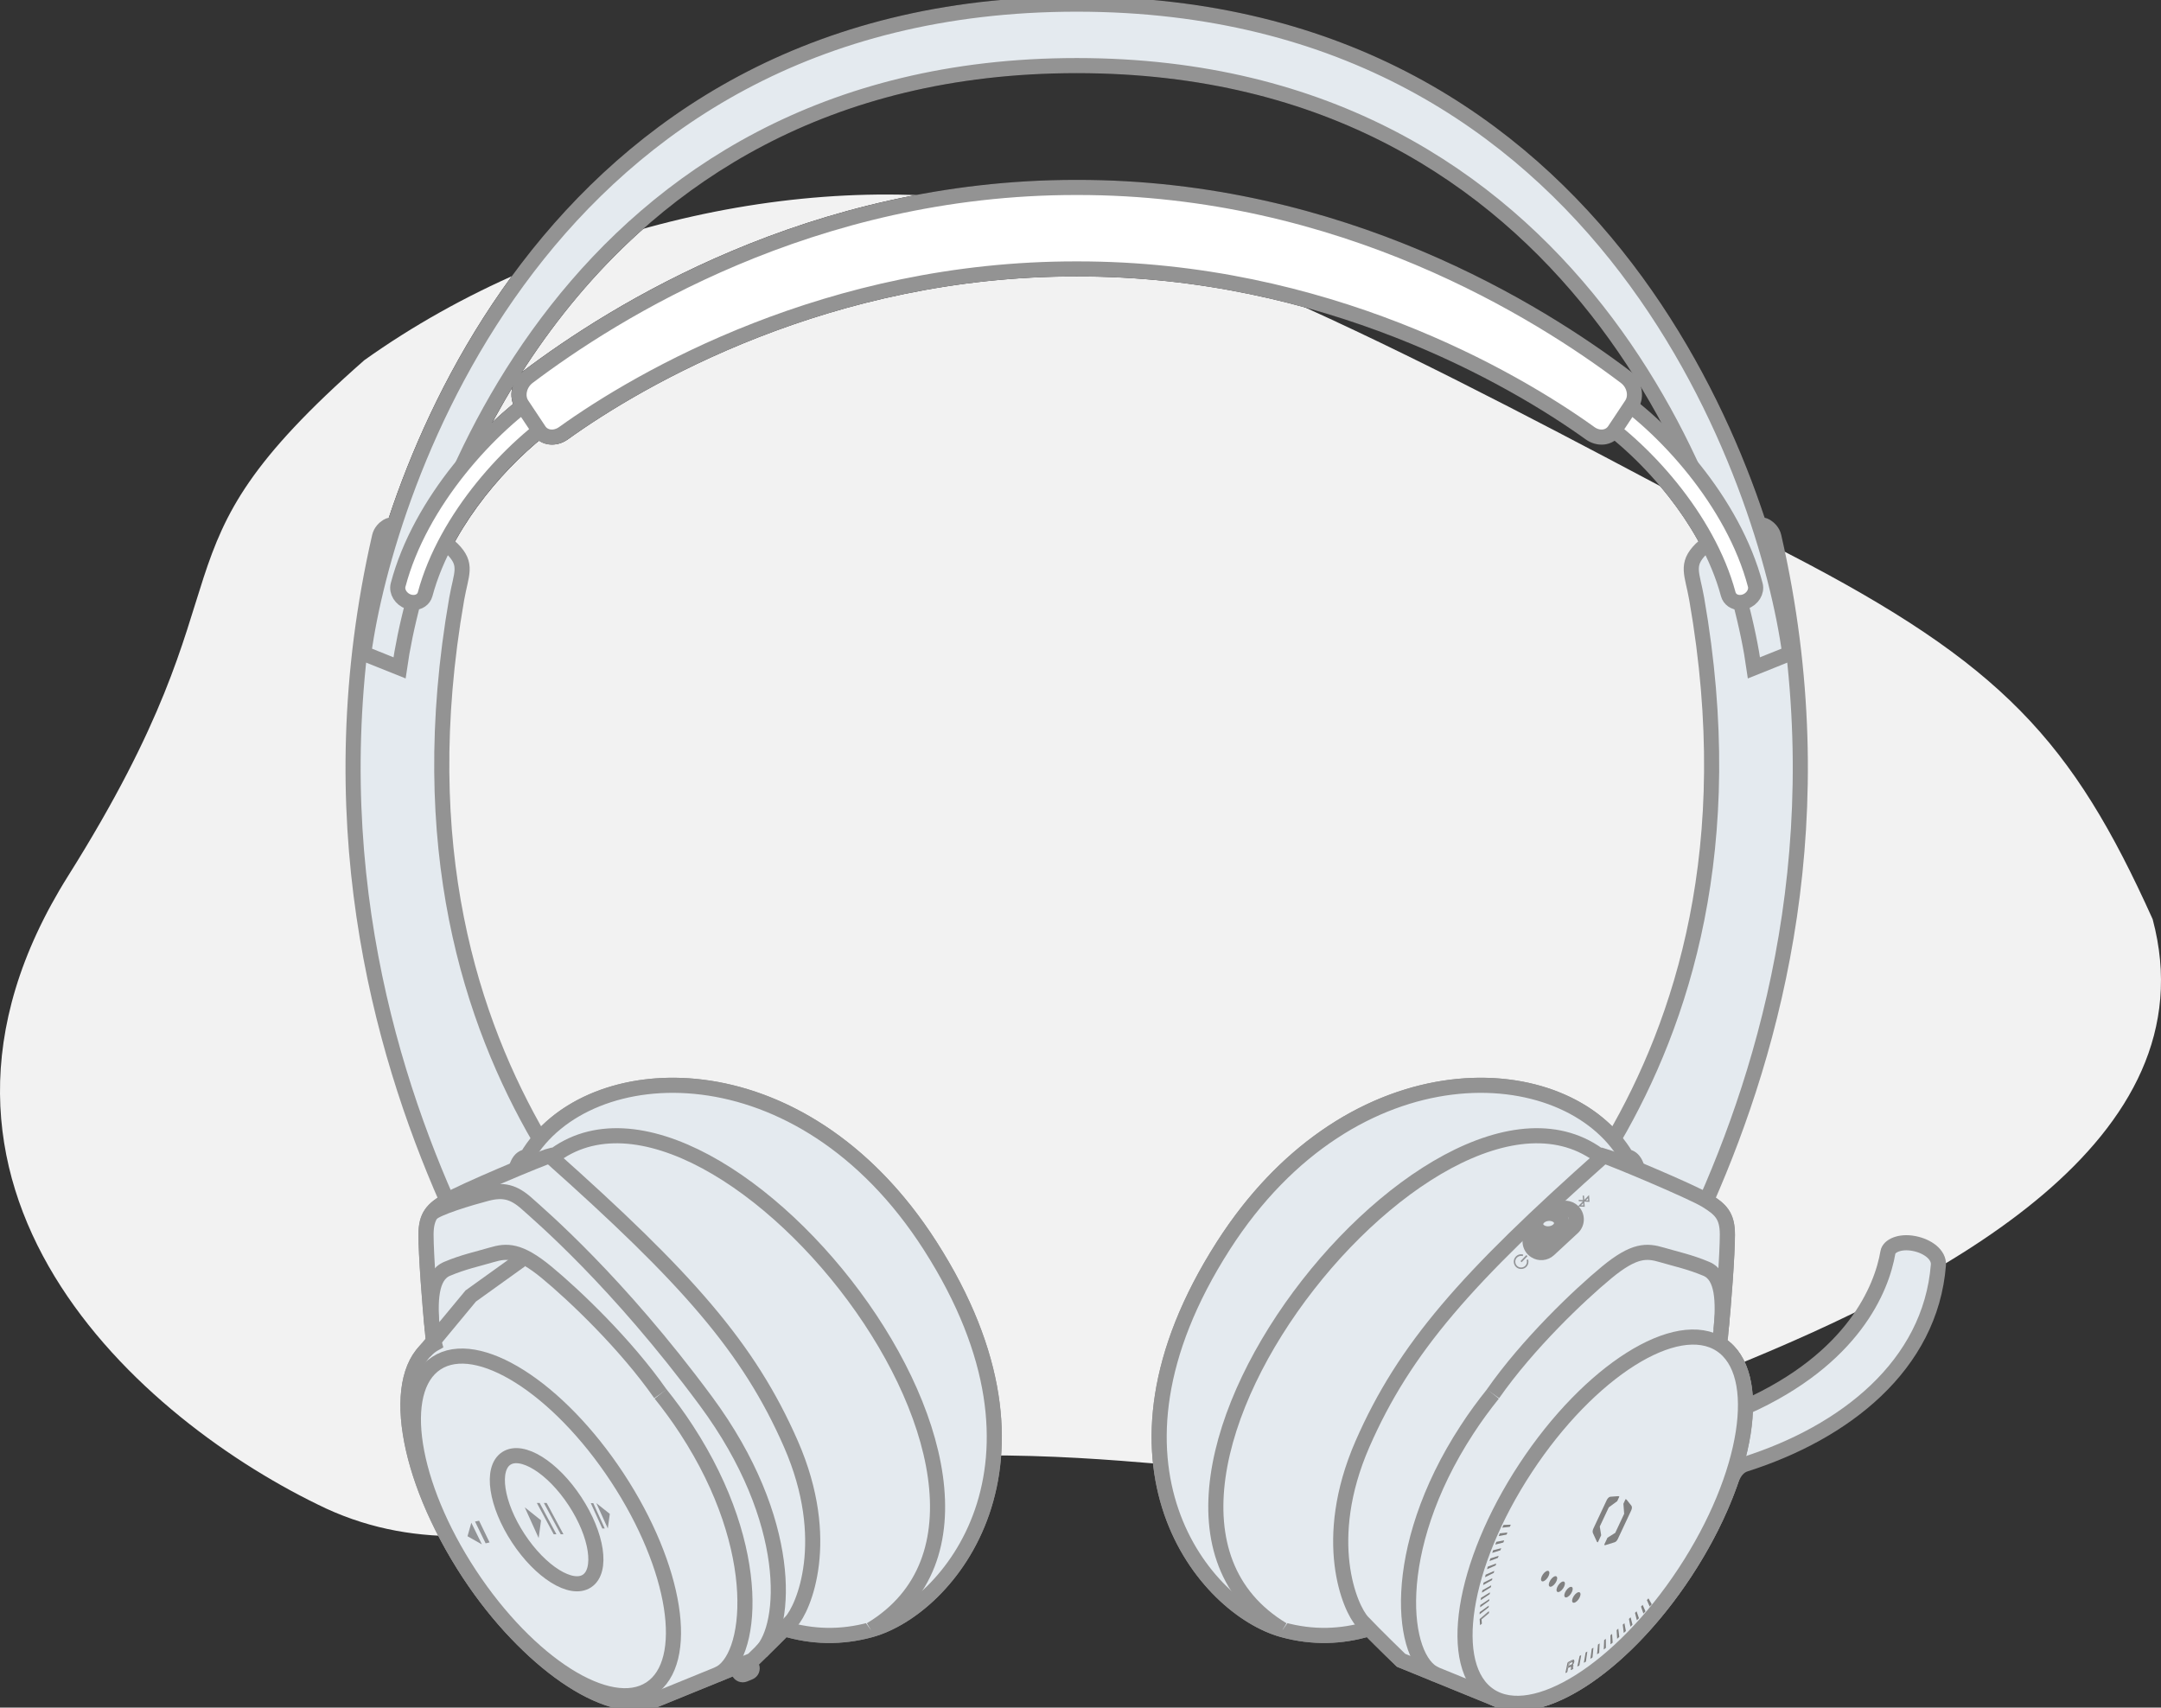 <svg width="143" height="113" viewBox="0 0 143 113" fill="none" xmlns="http://www.w3.org/2000/svg">
<rect x="0" y="0" width="143" height="113" fill="#333333" stroke="none"/>
<g clip-path="url(#clip0)">
<path d="M142.448 60.829C146.368 75.499 128.587 84.802 114.381 90.545C87.726 101.191 83.603 96.245 64.93 96.31C46.318 96.31 33.835 105.455 21.592 99.832C9.35 94.083 -8.426 78.545 4.511 57.958C17.328 37.566 9.071 37.053 24.108 23.836C36.957 14.675 54.531 10.951 68.184 13.823C81.897 16.635 104.031 29.213 118.291 36.611C132.496 43.943 137.133 49.031 142.448 60.829Z" fill="#F2F2F2"/>
<path d="M118.433 43.245C116.979 32.484 106.721 0.273 71.251 0.273C35.781 0.273 25.524 32.484 24.069 43.245L26.437 44.195C26.606 43.01 26.902 41.531 27.334 39.865C27.345 39.865 27.355 39.871 27.366 39.871C27.733 39.871 28.044 39.663 28.137 39.325C29.297 35.017 32.594 30.977 35.694 28.493C36.044 28.985 36.738 29.061 37.291 28.663C42.359 25.021 54.837 17.76 71.257 17.793C87.677 17.76 100.149 25.021 105.223 28.663C105.781 29.061 106.469 28.985 106.819 28.493C109.92 30.972 113.217 35.017 114.376 39.319C114.469 39.658 114.781 39.865 115.147 39.865C115.158 39.865 115.169 39.86 115.18 39.86C115.617 41.525 115.907 43.005 116.076 44.189L118.433 43.245ZM107.907 26.861C107.929 26.834 107.946 26.801 107.968 26.774C108.334 26.228 108.154 25.392 107.563 24.945C101.92 20.681 88.808 12.383 71.251 12.404C53.694 12.383 40.582 20.686 34.939 24.945C34.343 25.392 34.168 26.222 34.535 26.774C34.557 26.801 34.573 26.834 34.595 26.861C33.244 27.926 31.855 29.28 30.593 30.825C36.175 18.694 48.068 4.341 71.251 4.341C94.435 4.341 106.322 18.699 111.915 30.83C110.647 29.285 109.258 27.931 107.907 26.861Z" fill="white" stroke="#231F20" stroke-miterlimit="10" stroke-linecap="round" stroke-linejoin="round"/>
<path d="M126.64 82.286C125.711 82.111 125 82.449 124.929 82.875C124.524 85.245 122.665 89.918 115.497 93.123C115.519 91.217 114.994 89.732 113.862 88.99C113.829 88.968 113.785 88.957 113.753 88.935C113.796 88.766 113.835 88.613 113.845 88.487C114.075 86.227 114.31 82.979 114.31 81.707C114.31 80.435 113.845 80.025 112.916 79.447C117.383 69.303 121.621 54.005 117.383 35.514C117.307 35.17 117.061 34.952 116.875 34.832C116.738 34.745 116.563 34.717 116.437 34.745C115.754 34.892 113.452 35.443 112.566 36.328C111.522 37.37 111.981 37.949 112.276 39.631C115.152 56.096 111.276 67.649 106.787 75.374C101.958 69.783 89.011 69.854 80.951 82.438C71.661 96.95 79.77 106.433 84.877 107.847C86.867 108.398 88.781 108.327 90.596 107.776C91.471 108.671 92.718 109.872 92.718 109.872L99.05 112.455C99.115 112.482 99.175 112.509 99.241 112.531L99.29 112.553L99.296 112.547C102.363 113.552 107.596 109.992 111.5 104.063C112.796 102.092 113.791 100.094 114.463 98.216C114.469 98.194 114.48 98.173 114.485 98.151C114.491 98.129 114.502 98.107 114.507 98.085C114.671 97.605 114.917 97.075 115.497 96.89C122.058 94.804 127.745 90.371 128.27 83.705C128.319 83.039 127.57 82.46 126.64 82.286Z" fill="#E4EAEF" stroke="#939393" stroke-miterlimit="10"/>
<path d="M61.546 82.438C53.492 69.854 40.538 69.783 35.71 75.374C31.221 67.649 27.345 56.096 30.221 39.631C30.516 37.949 30.975 37.37 29.931 36.328C29.045 35.443 26.743 34.892 26.06 34.745C25.939 34.717 25.759 34.745 25.622 34.832C25.431 34.952 25.19 35.176 25.114 35.514C20.876 54 25.114 69.303 29.581 79.447C28.651 80.025 28.187 80.429 28.187 81.707C28.187 82.984 28.416 86.227 28.651 88.487C28.662 88.613 28.695 88.766 28.744 88.935C28.706 88.957 28.668 88.968 28.635 88.99C25.726 90.901 26.787 97.648 31.003 104.063C34.907 109.998 40.139 113.557 43.207 112.547L43.212 112.553L43.261 112.531C43.327 112.509 43.387 112.482 43.453 112.455L48.746 110.298L48.893 110.658C48.953 110.8 49.117 110.866 49.26 110.806L49.604 110.664C49.746 110.604 49.812 110.44 49.752 110.298L49.604 109.949L49.779 109.878C49.779 109.878 51.02 108.677 51.901 107.781C53.716 108.327 55.624 108.398 57.62 107.852C62.727 106.433 70.836 96.95 61.546 82.438Z" fill="#E4EAEF" stroke="#939393" stroke-miterlimit="10"/>
<path d="M71.251 0.273C35.781 0.273 25.524 32.484 24.069 43.245L26.437 44.195C27.853 34.226 37.804 4.341 71.251 4.341C104.698 4.341 114.655 34.231 116.065 44.195L118.433 43.245C116.979 32.484 106.721 0.273 71.251 0.273Z" fill="#E4EAEF" stroke="#939393" stroke-miterlimit="10"/>
<path d="M27.361 39.871C27.252 39.871 27.137 39.854 27.027 39.816C26.535 39.647 26.229 39.156 26.344 38.713C27.782 33.237 32.408 28.144 36.142 25.747C36.563 25.48 37.159 25.616 37.482 26.058C37.799 26.495 37.722 27.063 37.301 27.33C33.824 29.547 29.493 34.258 28.132 39.325C28.039 39.663 27.727 39.871 27.361 39.871Z" fill="white" stroke="#939393" stroke-miterlimit="10"/>
<path d="M115.136 39.871C115.245 39.871 115.36 39.854 115.469 39.816C115.962 39.647 116.268 39.156 116.153 38.713C114.715 33.237 110.089 28.144 106.355 25.747C105.934 25.48 105.338 25.616 105.015 26.058C104.698 26.495 104.774 27.063 105.195 27.33C108.673 29.547 113.004 34.258 114.365 39.325C114.458 39.663 114.77 39.871 115.136 39.871Z" fill="white" stroke="#939393" stroke-miterlimit="10"/>
<path d="M106.836 28.477C106.491 28.996 105.781 29.072 105.217 28.668C100.149 25.027 87.671 17.766 71.251 17.798C54.831 17.766 42.359 25.027 37.285 28.668C36.717 29.072 36.006 28.996 35.667 28.477C35.289 27.909 34.912 27.341 34.535 26.774C34.169 26.228 34.349 25.392 34.939 24.945C40.582 20.686 53.694 12.383 71.251 12.404C88.808 12.377 101.92 20.681 107.563 24.945C108.159 25.392 108.334 26.222 107.968 26.774C107.59 27.341 107.213 27.909 106.836 28.477Z" fill="white"/>
<path d="M106.836 28.477C106.491 28.996 105.781 29.072 105.217 28.668C100.149 25.027 87.671 17.766 71.251 17.798C54.831 17.766 42.359 25.027 37.285 28.668C36.717 29.072 36.006 28.996 35.667 28.477C35.289 27.909 34.912 27.341 34.535 26.774C34.169 26.228 34.349 25.392 34.939 24.945C40.582 20.686 53.694 12.383 71.251 12.404C88.808 12.377 101.92 20.681 107.563 24.945C108.159 25.392 108.334 26.222 107.968 26.774C107.59 27.341 107.213 27.909 106.836 28.477Z" fill="white" stroke="#939393" stroke-miterlimit="10"/>
<path d="M34.868 76.547C38.816 69.826 52.961 69.024 61.551 82.438C70.841 96.949 62.732 106.432 57.626 107.846C41.687 112.247 30.839 76.815 34.868 76.547Z" fill="#E4EAEF" stroke="#939393" stroke-miterlimit="10"/>
<path d="M35.497 77.557C45.547 66.114 72.596 98.833 57.62 107.847L35.497 77.557Z" fill="#E4EAEF"/>
<path d="M35.497 77.557C45.547 66.114 72.596 98.833 57.62 107.847" stroke="#939393" stroke-miterlimit="10"/>
<path d="M52.338 95.557C49.549 89.181 45.432 84.546 36.377 76.487C35.913 76.602 30.516 78.862 29.586 79.441C28.657 80.02 28.192 80.424 28.192 81.701C28.192 82.979 28.422 86.222 28.657 88.482C28.668 88.607 28.701 88.76 28.75 88.929C28.712 88.951 28.673 88.962 28.64 88.984C25.732 90.895 26.792 97.643 31.008 104.058C34.912 109.992 40.145 113.552 43.212 112.542L43.218 112.547L43.267 112.525C43.333 112.503 43.393 112.476 43.458 112.449L49.79 109.866C49.79 109.866 51.529 108.185 52.343 107.317C53.158 106.449 55.127 101.934 52.338 95.557Z" fill="#E4EAEF" stroke="#939393" stroke-miterlimit="10"/>
<path d="M47.472 110.816C49.785 109.872 50.659 102.627 45.427 94.607C44.885 93.772 44.306 92.986 43.71 92.243" stroke="#939393" stroke-miterlimit="10"/>
<path d="M43.043 111.748C45.742 109.978 44.758 103.722 40.846 97.774C36.934 91.826 31.576 88.438 28.877 90.208C26.179 91.977 27.162 98.233 31.074 104.181C34.986 110.129 40.345 113.517 43.043 111.748Z" fill="#E4EAEF" stroke="#939393" stroke-miterlimit="10"/>
<path d="M38.839 104.625C39.874 103.946 39.519 101.58 38.045 99.339C36.572 97.098 34.538 95.832 33.503 96.511C32.468 97.189 32.824 99.556 34.297 101.796C35.771 104.037 37.804 105.303 38.839 104.625Z" fill="#E4EAEF" stroke="#939393" stroke-miterlimit="10"/>
<path d="M34.458 83.388L31.15 85.763L28.083 89.464" fill="#E4EAEF"/>
<path d="M34.458 83.388L31.15 85.763L28.083 89.464" stroke="#939393" stroke-miterlimit="10"/>
<path d="M28.608 88.023C28.438 86.123 28.482 84.431 29.581 83.967C30.68 83.503 31.555 83.328 32.539 83.038C33.523 82.749 34.343 82.689 36.17 84.196C37.996 85.703 41.397 88.935 43.704 92.238" stroke="#939393" stroke-miterlimit="10"/>
<path d="M28.537 80.319C28.903 79.926 31.096 79.271 32.2 78.982C33.305 78.692 33.999 78.873 34.868 79.653C35.738 80.434 40.845 84.78 46.712 92.718C52.579 100.656 52.059 107.622 50.375 109.304" stroke="#939393" stroke-miterlimit="10"/>
<path d="M34.726 99.75L35.645 101.781L35.803 100.607L34.726 99.75Z" fill="#929497"/>
<path d="M37.285 101.53H37.105L35.989 99.461H36.175L37.285 101.53Z" fill="#929497"/>
<path d="M36.821 101.53H36.64L35.525 99.461H35.711L36.821 101.53Z" fill="#929497"/>
<path d="M39.461 99.472L40.221 101.148L40.353 100.181L39.461 99.472Z" fill="#929497"/>
<path d="M39.259 99.472H39.095L39.855 101.148H40.019L39.259 99.472Z" fill="#929497"/>
<path d="M31.888 102.201L31.189 100.766L30.937 101.661L31.888 102.201Z" fill="#929497"/>
<path d="M31.703 100.635L31.435 100.689L32.135 102.131L32.397 102.071L31.703 100.635Z" fill="#929497"/>
<path d="M107.634 76.547C103.686 69.826 89.541 69.024 80.951 82.438C71.661 96.949 79.77 106.432 84.877 107.846C100.816 112.247 111.658 76.815 107.634 76.547Z" fill="#E4EAEF" stroke="#939393" stroke-miterlimit="10"/>
<path d="M107 77.557C96.95 66.114 69.901 98.833 84.877 107.847L107 77.557Z" fill="#E4EAEF"/>
<path d="M107 77.557C96.95 66.114 69.901 98.833 84.877 107.847" stroke="#939393" stroke-miterlimit="10"/>
<path d="M90.159 95.557C92.948 89.181 97.065 84.546 106.12 76.487C106.584 76.602 111.981 78.862 112.911 79.441C113.84 80.02 114.305 80.424 114.305 81.701C114.305 82.979 114.075 86.222 113.84 88.482C113.829 88.607 113.796 88.76 113.747 88.929C113.785 88.951 113.824 88.962 113.856 88.984C116.765 90.895 115.705 97.643 111.489 104.058C107.585 109.992 102.352 113.552 99.285 112.542L99.279 112.547L99.23 112.525C99.164 112.503 99.104 112.476 99.039 112.449L92.707 109.866C92.707 109.866 90.968 108.185 90.153 107.317C89.339 106.449 87.376 101.934 90.159 95.557Z" fill="#E4EAEF" stroke="#939393" stroke-miterlimit="10"/>
<path d="M95.031 110.816C92.718 109.872 91.843 102.627 97.076 94.607C97.617 93.772 98.197 92.986 98.793 92.243" stroke="#939393" stroke-miterlimit="10"/>
<path d="M111.495 104.055C115.714 97.641 116.774 90.894 113.864 88.985C110.953 87.077 105.174 90.73 100.956 97.144C96.737 103.559 95.677 110.306 98.587 112.214C101.498 114.122 107.277 110.469 111.495 104.055Z" fill="#E4EAEF" stroke="#939393" stroke-miterlimit="10"/>
<path d="M113.889 88.023C114.059 86.123 114.015 84.431 112.916 83.967C111.812 83.503 110.942 83.328 109.958 83.038C108.974 82.749 108.154 82.689 106.327 84.196C104.501 85.703 101.1 88.935 98.793 92.238" stroke="#939393" stroke-miterlimit="10"/>
<path d="M103.063 80.151L101.488 81.608C101.133 81.936 101.182 82.509 101.587 82.771C101.871 82.957 102.248 82.924 102.494 82.695L104.069 81.237C104.424 80.909 104.375 80.336 103.971 80.074C103.686 79.888 103.309 79.921 103.063 80.151Z" fill="#E4EAEF" stroke="#939393" stroke-miterlimit="10"/>
<path d="M103.533 81.679L103.331 80.855L101.625 81.089L101.92 82.225C101.997 82.46 102.216 82.629 102.5 82.689" stroke="#939393" stroke-miterlimit="10"/>
<path d="M102.551 81.645C103.023 81.595 103.373 81.253 103.333 80.881C103.293 80.509 102.878 80.249 102.407 80.299C101.935 80.35 101.586 80.692 101.625 81.064C101.665 81.436 102.08 81.696 102.551 81.645Z" fill="#E4EAEF" stroke="#939393" stroke-miterlimit="10"/>
<path d="M106.458 99.75L107.016 99.341L107.158 99.035L107.098 99.008L106.568 99.046C106.48 99.052 106.382 99.144 106.322 99.27L105.436 101.159C105.387 101.268 105.376 101.377 105.409 101.454L105.677 102.038L105.737 102.065L105.955 101.596L105.862 101.017L106.458 99.75Z" fill="#808080"/>
<path d="M107.629 99.231L107.569 99.204L107.426 99.51L107.476 100.176L106.885 101.437L106.371 101.759L106.152 102.229L106.212 102.256L106.847 102.059C106.923 102.038 107.005 101.95 107.055 101.846L107.94 99.957C108 99.832 108.006 99.701 107.951 99.635L107.629 99.231Z" fill="#808080"/>
<path d="M98.596 105.373L98.005 105.733C98 105.788 97.983 105.843 97.978 105.892L98.579 105.493C98.579 105.46 98.59 105.417 98.596 105.373Z" fill="#808080"/>
<path d="M98.552 105.821L97.956 106.214C97.951 106.264 97.951 106.313 97.945 106.362L98.546 105.93C98.546 105.898 98.546 105.86 98.552 105.821Z" fill="#808080"/>
<path d="M98.847 104.085C98.858 104.041 98.869 103.998 98.88 103.954L98.311 104.205C98.295 104.26 98.284 104.32 98.268 104.374L98.847 104.085Z" fill="#808080"/>
<path d="M98.732 104.565C98.743 104.521 98.749 104.483 98.754 104.439L98.175 104.729C98.164 104.783 98.153 104.838 98.142 104.893L98.732 104.565Z" fill="#808080"/>
<path d="M98.678 104.909L98.093 105.237C98.082 105.291 98.076 105.346 98.065 105.395L98.656 105.035C98.661 104.991 98.667 104.953 98.678 104.909Z" fill="#808080"/>
<path d="M98.519 106.252L97.918 106.683C97.918 106.732 97.907 106.787 97.907 106.831L98.508 106.367C98.514 106.334 98.519 106.29 98.519 106.252Z" fill="#808080"/>
<path d="M104.927 109.353L104.807 110.035C104.851 110.008 104.9 109.986 104.944 109.959L105.037 109.293C104.999 109.315 104.966 109.331 104.927 109.353Z" fill="#808080"/>
<path d="M106.978 107.874L107.011 108.447C107.06 108.409 107.104 108.365 107.153 108.321L107.087 107.775C107.049 107.808 107.011 107.841 106.978 107.874Z" fill="#808080"/>
<path d="M105.332 109.107L105.239 109.773C105.288 109.74 105.332 109.708 105.381 109.68L105.442 109.036C105.409 109.058 105.37 109.08 105.332 109.107Z" fill="#808080"/>
<path d="M104.528 109.583L104.375 110.287C104.419 110.26 104.468 110.233 104.512 110.211L104.632 109.528C104.599 109.545 104.561 109.567 104.528 109.583Z" fill="#808080"/>
<path d="M99.749 101.415L99.246 101.47C99.219 101.53 99.197 101.59 99.175 101.65L99.695 101.552C99.711 101.508 99.728 101.464 99.749 101.415Z" fill="#808080"/>
<path d="M105.851 108.753C105.813 108.78 105.78 108.802 105.742 108.829L105.682 109.474C105.731 109.441 105.775 109.414 105.824 109.381L105.851 108.753Z" fill="#808080"/>
<path d="M108.591 106.318L108.749 106.776C108.793 106.727 108.837 106.678 108.886 106.629L108.7 106.203C108.662 106.241 108.629 106.285 108.591 106.318Z" fill="#808080"/>
<path d="M108.192 106.733L108.317 107.224C108.361 107.175 108.41 107.131 108.454 107.087L108.296 106.629C108.263 106.662 108.23 106.694 108.192 106.733Z" fill="#808080"/>
<path d="M99.339 102.452L98.804 102.589C98.782 102.649 98.765 102.703 98.743 102.763L99.29 102.589C99.312 102.54 99.323 102.496 99.339 102.452Z" fill="#808080"/>
<path d="M99.536 101.934L99.017 102.032C98.995 102.092 98.968 102.152 98.946 102.212L99.482 102.076C99.498 102.026 99.52 101.983 99.536 101.934Z" fill="#808080"/>
<path d="M107.792 107.132L107.891 107.65C107.935 107.607 107.984 107.557 108.028 107.514L107.902 107.022C107.864 107.061 107.825 107.099 107.792 107.132Z" fill="#808080"/>
<path d="M108.979 105.886L109.165 106.312C109.209 106.263 109.252 106.214 109.302 106.165L109.083 105.771C109.05 105.81 109.017 105.848 108.979 105.886Z" fill="#808080"/>
<path d="M99.17 102.955L98.623 103.13C98.607 103.19 98.585 103.244 98.563 103.304L99.121 103.092C99.137 103.048 99.153 103.004 99.17 102.955Z" fill="#808080"/>
<path d="M99.006 103.462L98.448 103.675C98.432 103.729 98.421 103.784 98.404 103.844L98.973 103.593C98.989 103.549 98.995 103.506 99.006 103.462Z" fill="#808080"/>
<path d="M107.382 107.513L107.448 108.059C107.497 108.016 107.541 107.977 107.59 107.934L107.492 107.415C107.459 107.448 107.421 107.475 107.382 107.513Z" fill="#808080"/>
<path d="M99.974 100.896L99.493 100.913C99.465 100.973 99.432 101.033 99.405 101.093L99.908 101.038C99.93 100.989 99.952 100.946 99.974 100.896Z" fill="#808080"/>
<path d="M106.261 108.447C106.223 108.475 106.19 108.507 106.152 108.535L106.125 109.157C106.174 109.124 106.218 109.081 106.267 109.048L106.261 108.447Z" fill="#808080"/>
<path d="M106.677 108.125C106.639 108.152 106.606 108.18 106.568 108.212L106.573 108.813C106.622 108.775 106.666 108.742 106.715 108.704L106.677 108.125Z" fill="#808080"/>
<path d="M104.467 105.821C104.593 105.636 104.624 105.439 104.536 105.379C104.449 105.32 104.276 105.421 104.15 105.606C104.025 105.79 103.993 105.988 104.081 106.047C104.168 106.106 104.341 106.005 104.467 105.821Z" fill="#808080"/>
<path d="M103.951 105.467C104.077 105.283 104.108 105.085 104.021 105.026C103.933 104.966 103.761 105.068 103.635 105.252C103.509 105.436 103.478 105.634 103.565 105.694C103.652 105.753 103.825 105.652 103.951 105.467Z" fill="#808080"/>
<path d="M103.436 105.113C103.562 104.928 103.593 104.731 103.505 104.671C103.418 104.612 103.245 104.713 103.119 104.898C102.994 105.082 102.962 105.28 103.05 105.339C103.137 105.398 103.31 105.297 103.436 105.113Z" fill="#808080"/>
<path d="M102.925 104.761C103.051 104.577 103.082 104.379 102.994 104.32C102.907 104.26 102.734 104.362 102.608 104.546C102.483 104.73 102.451 104.928 102.539 104.987C102.626 105.047 102.799 104.946 102.925 104.761Z" fill="#808080"/>
<path d="M102.409 104.407C102.535 104.222 102.566 104.025 102.479 103.965C102.391 103.906 102.219 104.007 102.093 104.192C101.967 104.376 101.936 104.574 102.023 104.633C102.11 104.692 102.283 104.591 102.409 104.407Z" fill="#808080"/>
<path d="M104.042 110.385H104.047L104.053 110.336L104.058 110.293V110.254V110.233L104.047 110.222H104.031H104.036L104.042 110.227L104.047 110.26V110.265V110.304V110.309L104.042 110.353V110.358L104.031 110.402V110.429L104.042 110.424V110.385Z" fill="#808080"/>
<path d="M104.009 110.21L104.003 110.199L104.014 110.177L103.987 110.199L103.981 110.205L103.932 110.237L103.779 110.319H103.763L103.757 110.297L103.801 110.074L103.839 110.024L104.02 109.926H104.025L104.096 109.915L104.107 109.926L104.113 109.992V110.013L104.091 110.074L104.08 110.09L104.096 110.074L104.129 109.986L104.113 109.904L104.02 109.926L103.795 110.046L103.681 110.619L103.697 110.609L103.741 110.368L103.779 110.319L103.954 110.226L103.96 110.221L104.003 110.21H104.009Z" fill="#808080"/>
<path d="M104.107 110.434L104.113 110.401L104.102 110.374V110.341L104.107 110.319V110.298L104.113 110.254V110.249V110.205V110.199L104.107 110.167L104.102 110.161L104.085 110.145L104.124 110.101L104.14 110.074L104.178 109.965V109.959V109.943V109.937L104.162 109.839L104.146 109.828L104.031 109.85L104.02 109.855L103.763 109.992L103.724 110.041L103.593 110.685L103.599 110.707H103.615L103.686 110.669L103.708 110.647L103.719 110.62L103.768 110.38L103.91 110.303L103.943 110.292L103.954 110.298L103.96 110.319V110.352L103.954 110.396L103.949 110.44L103.943 110.478V110.489L103.949 110.511L103.971 110.516L104.047 110.472L104.107 110.434ZM104.031 110.429L104.036 110.396L104.042 110.352L104.047 110.309V110.303V110.265V110.259L104.042 110.232L104.036 110.227H104.047L104.058 110.238L104.063 110.259V110.298L104.058 110.341L104.053 110.385V110.39V110.423L104.031 110.429ZM103.954 110.227L103.779 110.319L103.741 110.369L103.692 110.609L103.681 110.614L103.796 110.041L104.02 109.921L104.118 109.905L104.135 109.981L104.102 110.068L104.091 110.085L104.102 110.068L104.124 110.008L104.129 109.992L104.124 109.926L104.107 109.915L104.042 109.926L104.031 109.932L103.85 110.03L103.812 110.079L103.768 110.303L103.774 110.325H103.79L103.943 110.243L103.992 110.21L104.003 110.205L104.031 110.183L104.02 110.205L104.025 110.216H104.02L103.954 110.227ZM103.943 110.167L103.823 110.232L103.856 110.079L104.003 110.003L104.053 109.997L104.058 110.041L104.042 110.085L104.02 110.117L103.987 110.145L103.943 110.167Z" fill="#808080"/>
<path d="M97.989 107.437H97.994L97.972 107.159L98.005 107.132L98.47 106.738V106.728L97.972 107.142L97.989 107.437Z" fill="#808080"/>
<path d="M98.525 106.618L97.967 107.093L97.912 107.142L97.939 107.519V107.546L98.032 107.47L98.06 107.443L98.038 107.164L98.503 106.771L98.53 106.744V106.716L98.525 106.662V106.651V106.618ZM98.47 106.738L98.005 107.131L97.978 107.159L98 107.437L97.978 107.142L98.475 106.722L98.47 106.738Z" fill="#808080"/>
<path d="M104.867 79.861L104.84 79.517L105.185 79.533L105.152 79.08L104.84 79.402L104.818 79.124L104.731 79.118L104.753 79.413L104.468 79.402L104.474 79.49L104.742 79.5L104.414 79.839L104.867 79.861ZM104.764 79.615L104.774 79.768L104.621 79.763L104.764 79.615ZM105.092 79.44L104.938 79.435L105.081 79.293L105.092 79.44Z" fill="#929497"/>
<path d="M101.003 83.056L100.615 83.456L100.69 83.528L101.078 83.128L101.003 83.056Z" fill="#929497"/>
<path d="M101.122 83.344L101.024 83.376C101.067 83.507 101.034 83.655 100.936 83.758C100.788 83.911 100.542 83.917 100.389 83.769C100.236 83.622 100.231 83.376 100.378 83.224C100.482 83.12 100.63 83.082 100.767 83.12L100.794 83.022C100.624 82.972 100.438 83.016 100.307 83.153C100.121 83.344 100.127 83.655 100.318 83.84C100.51 84.026 100.821 84.02 101.007 83.829C101.133 83.698 101.171 83.507 101.122 83.344Z" fill="#929497"/>
</g>
<defs>
<clipPath id="clip0">
<rect width="143" height="113" fill="white"/>
</clipPath>
</defs>
</svg>
